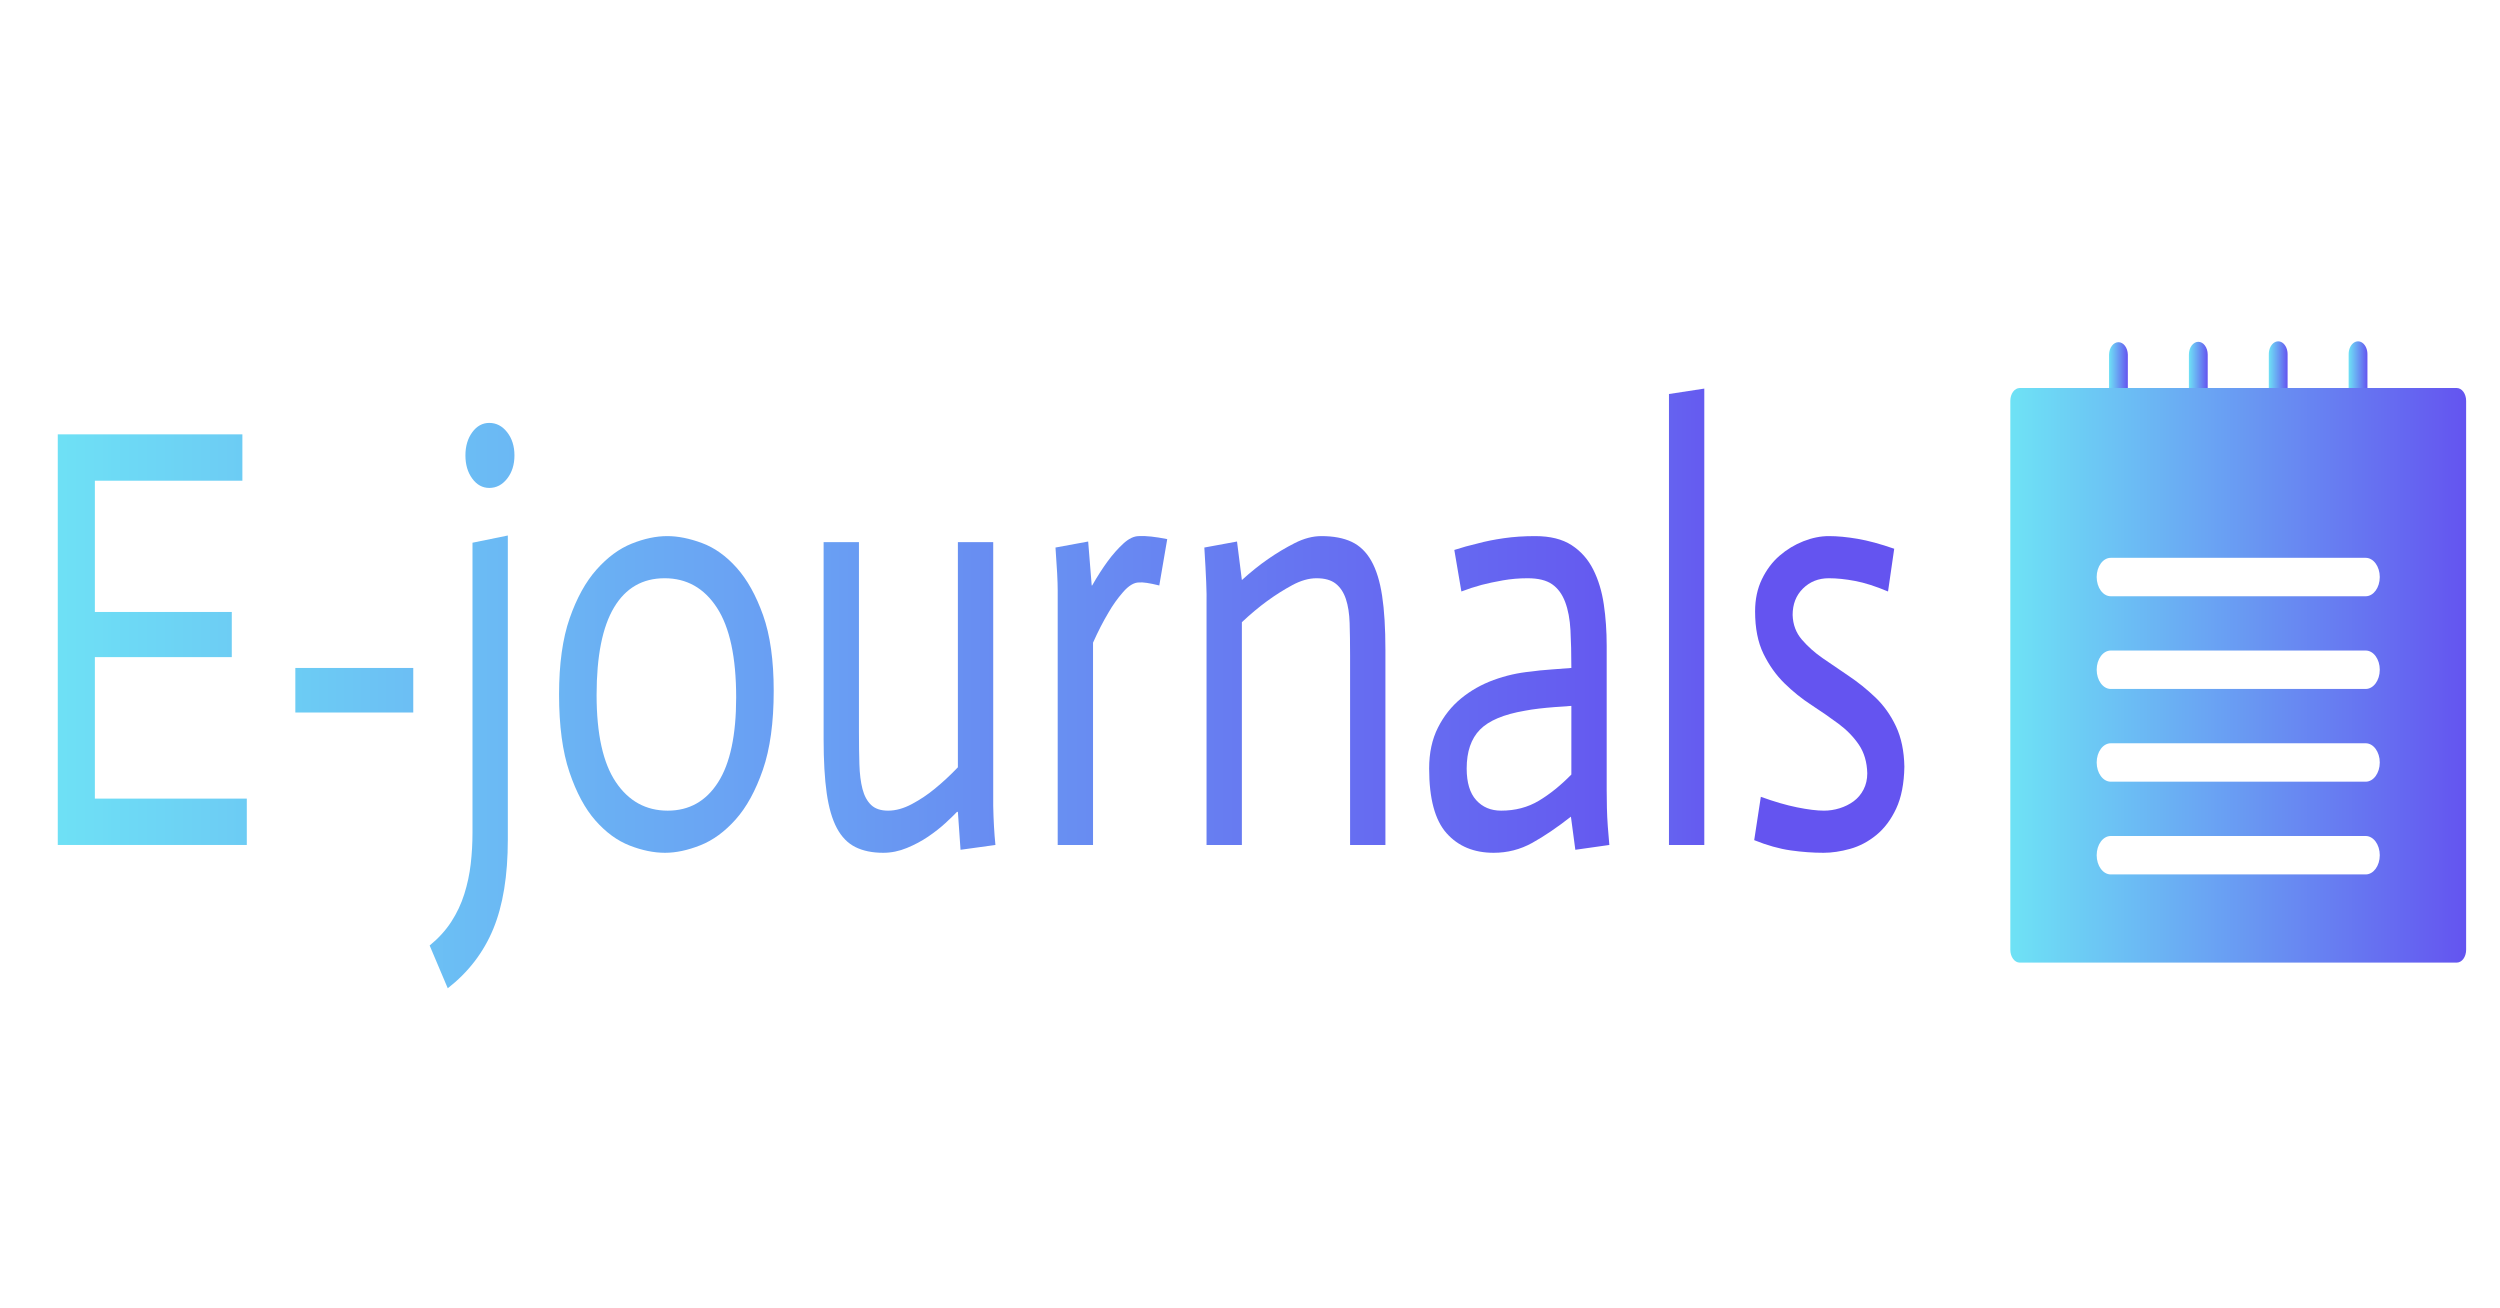 <?xml version="1.0" encoding="UTF-8" standalone="no" ?>
<!DOCTYPE svg PUBLIC "-//W3C//DTD SVG 1.1//EN" "http://www.w3.org/Graphics/SVG/1.1/DTD/svg11.dtd">
<svg xmlns="http://www.w3.org/2000/svg" xmlns:xlink="http://www.w3.org/1999/xlink" version="1.1" width="1200" height="628" viewBox="0 0 1200 628" xml:space="preserve">
<desc>Created with Fabric.js 5.2.4</desc>
<defs>
</defs>
<rect x="0" y="0" width="100%" height="100%" fill="transparent"></rect>
<g transform="matrix(1 0 0 1 600 314)" id="f8ee7bb6-870d-4809-943e-7c0dceadffdb"  >
<rect style="stroke: none; stroke-width: 1; stroke-dasharray: none; stroke-linecap: butt; stroke-dashoffset: 0; stroke-linejoin: miter; stroke-miterlimit: 4; fill: rgb(255,255,255); fill-rule: nonzero; opacity: 1; visibility: hidden;" vector-effect="non-scaling-stroke"  x="-600" y="-314" rx="0" ry="0" width="1200" height="628" />
</g>
<g transform="matrix(Infinity NaN NaN Infinity 0 0)" id="1ce984e5-f84f-4891-b820-b47e89b6001b"  >
</g>
<g transform="matrix(2.12 0 0 2.89 600 318.77)"  >
<g style="" vector-effect="non-scaling-stroke"   >
		<g transform="matrix(1 0 0 1 -225.27 -4.34)"  >
<rect style="stroke: none; stroke-width: 1; stroke-dasharray: none; stroke-linecap: butt; stroke-dashoffset: 0; stroke-linejoin: miter; stroke-miterlimit: 4; fill: rgb(255,255,255); fill-opacity: 0; fill-rule: nonzero; opacity: 1;" vector-effect="non-scaling-stroke"  x="-50" y="-50" rx="0" ry="0" width="100" height="100" />
</g>
		<g transform="matrix(1 0 0 1 -248.54 -4.06)"  >
<linearGradient id="SVGID_a_3" gradientUnits="objectBoundingBox" gradientTransform="matrix(1 0 0 1 0 0)"  x1="-0.07" y1="0" x2="6.63" y2="0">
<stop offset="0%" style="stop-color:rgb(110,226,245);stop-opacity: 1"/>
<stop offset="100%" style="stop-color:rgb(100,84,240);stop-opacity: 1"/>
</linearGradient>
<path style="stroke: none; stroke-width: 1; stroke-dasharray: none; stroke-linecap: butt; stroke-dashoffset: 0; stroke-linejoin: miter; stroke-miterlimit: 4; fill: url(#SVGID_a_3); fill-rule: nonzero; opacity: 1;" vector-effect="non-scaling-stroke"  transform=" translate(-154.05, -397.34)" d="M 132.65 363.24 L 174.45 363.24 L 174.45 370.94 L 141.05 370.94 L 141.05 392.74 L 172.05 392.74 L 172.05 400.24 L 141.05 400.24 L 141.05 423.74 L 175.45 423.74 L 175.45 431.44 L 132.65 431.44 Z" stroke-linecap="round" />
</g>
		<g transform="matrix(1 0 0 1 -248.04 -3.56)"  >
<rect style="stroke: none; stroke-width: 1; stroke-dasharray: none; stroke-linecap: butt; stroke-dashoffset: 0; stroke-linejoin: miter; stroke-miterlimit: 4; fill: none; fill-rule: nonzero; opacity: 1;" vector-effect="non-scaling-stroke"  x="-21.4" y="-34.1" rx="0" ry="0" width="42.8" height="68.2" />
</g>
		<g transform="matrix(1 0 0 1 -202.8 4.34)"  >
<linearGradient id="SVGID_b_4" gradientUnits="objectBoundingBox" gradientTransform="matrix(1 0 0 1 0 0)"  x1="-1.54" y1="0" x2="8.56" y2="0">
<stop offset="0%" style="stop-color:rgb(110,226,245);stop-opacity: 1"/>
<stop offset="100%" style="stop-color:rgb(100,84,240);stop-opacity: 1"/>
</linearGradient>
<path style="stroke: none; stroke-width: 1; stroke-dasharray: none; stroke-linecap: butt; stroke-dashoffset: 0; stroke-linejoin: miter; stroke-miterlimit: 4; fill: url(#SVGID_b_4); fill-rule: nonzero; opacity: 1;" vector-effect="non-scaling-stroke"  transform=" translate(-199.8, -405.74)" d="M 186.45 402.04 L 213.15 402.04 L 213.15 409.44 L 186.45 409.44 Z" stroke-linecap="round" />
</g>
		<g transform="matrix(1 0 0 1 -202.3 4.84)"  >
<rect style="stroke: none; stroke-width: 1; stroke-dasharray: none; stroke-linecap: butt; stroke-dashoffset: 0; stroke-linejoin: miter; stroke-miterlimit: 4; fill: none; fill-rule: nonzero; opacity: 1;" vector-effect="non-scaling-stroke"  x="-13.35" y="-3.7" rx="0" ry="0" width="26.7" height="7.4" />
</g>
		<g transform="matrix(1 0 0 1 -176.14 6.89)"  >
<linearGradient id="SVGID_c_5" gradientUnits="objectBoundingBox" gradientTransform="matrix(1 0 0 1 0 0)"  x1="-4.43" y1="0" x2="13.94" y2="0">
<stop offset="0%" style="stop-color:rgb(110,226,245);stop-opacity: 1"/>
<stop offset="100%" style="stop-color:rgb(100,84,240);stop-opacity: 1"/>
</linearGradient>
<path style="stroke: none; stroke-width: 1; stroke-dasharray: none; stroke-linecap: butt; stroke-dashoffset: 0; stroke-linejoin: miter; stroke-miterlimit: 4; fill: url(#SVGID_c_5); fill-rule: nonzero; opacity: 1;" vector-effect="non-scaling-stroke"  transform=" translate(-226.45, -408.29)" d="M 234.55 380.04 L 234.55 430.54 Q 234.55 439.54 231.25 445.39 Q 227.95 451.24 220.95 455.24 L 216.85 448.14 Q 219.85 446.34 221.75 444.19 Q 223.65 442.04 224.7 439.59 Q 225.75 437.14 226.15 434.59 Q 226.55 432.04 226.55 429.44 L 226.55 381.24 Z M 224.95 366.74 Q 224.95 364.44 226.5 362.89 Q 228.05 361.34 230.35 361.34 Q 232.75 361.34 234.4 362.89 Q 236.05 364.44 236.05 366.74 Q 236.05 369.04 234.4 370.59 Q 232.75 372.14 230.35 372.14 Q 228.05 372.14 226.5 370.59 Q 224.95 369.04 224.95 366.74" stroke-linecap="round" />
</g>
		<g transform="matrix(1 0 0 1 -175.64 7.39)"  >
<rect style="stroke: none; stroke-width: 1; stroke-dasharray: none; stroke-linecap: butt; stroke-dashoffset: 0; stroke-linejoin: miter; stroke-miterlimit: 4; fill: none; fill-rule: nonzero; opacity: 1;" vector-effect="non-scaling-stroke"  x="-9.6" y="-46.95" rx="0" ry="0" width="19.2" height="93.9" />
</g>
		<g transform="matrix(1 0 0 1 -132.14 5.04)"  >
<linearGradient id="SVGID_d_6" gradientUnits="objectBoundingBox" gradientTransform="matrix(1 0 0 1 0 0)"  x1="-2.12" y1="0" x2="4.44" y2="0">
<stop offset="0%" style="stop-color:rgb(110,226,245);stop-opacity: 1"/>
<stop offset="100%" style="stop-color:rgb(100,84,240);stop-opacity: 1"/>
</linearGradient>
<path style="stroke: none; stroke-width: 1; stroke-dasharray: none; stroke-linecap: butt; stroke-dashoffset: 0; stroke-linejoin: miter; stroke-miterlimit: 4; fill: url(#SVGID_d_6); fill-rule: nonzero; opacity: 1;" vector-effect="non-scaling-stroke"  transform=" translate(-270.45, -406.44)" d="M 254.65 406.54 Q 254.65 416.24 259 420.99 Q 263.35 425.74 270.75 425.74 Q 278.05 425.74 282.15 421.04 Q 286.25 416.34 286.25 406.94 Q 286.25 396.94 281.9 392.04 Q 277.55 387.14 270.05 387.14 Q 262.55 387.14 258.6 391.99 Q 254.65 396.84 254.65 406.54 M 246.15 406.44 Q 246.15 398.84 248.55 393.79 Q 250.95 388.74 254.65 385.69 Q 258.35 382.64 262.6 381.39 Q 266.85 380.14 270.65 380.14 Q 274.25 380.14 278.5 381.29 Q 282.75 382.44 286.35 385.39 Q 289.95 388.34 292.35 393.29 Q 294.75 398.24 294.75 405.84 Q 294.75 413.74 292.3 418.94 Q 289.85 424.14 286.15 427.19 Q 282.45 430.24 278.15 431.49 Q 273.85 432.74 270.15 432.74 Q 266.35 432.74 262.15 431.54 Q 257.95 430.34 254.4 427.39 Q 250.85 424.44 248.5 419.34 Q 246.15 414.24 246.15 406.44" stroke-linecap="round" />
</g>
		<g transform="matrix(1 0 0 1 -131.64 5.54)"  >
<rect style="stroke: none; stroke-width: 1; stroke-dasharray: none; stroke-linecap: butt; stroke-dashoffset: 0; stroke-linejoin: miter; stroke-miterlimit: 4; fill: none; fill-rule: nonzero; opacity: 1;" vector-effect="non-scaling-stroke"  x="-24.3" y="-26.3" rx="0" ry="0" width="48.6" height="52.6" />
</g>
		<g transform="matrix(1 0 0 1 -77.09 5.54)"  >
<linearGradient id="SVGID_e_7" gradientUnits="objectBoundingBox" gradientTransform="matrix(1 0 0 1 0 0)"  x1="-3.41" y1="0" x2="3.85" y2="0">
<stop offset="0%" style="stop-color:rgb(110,226,245);stop-opacity: 1"/>
<stop offset="100%" style="stop-color:rgb(100,84,240);stop-opacity: 1"/>
</linearGradient>
<path style="stroke: none; stroke-width: 1; stroke-dasharray: none; stroke-linecap: butt; stroke-dashoffset: 0; stroke-linejoin: miter; stroke-miterlimit: 4; fill: url(#SVGID_e_7); fill-rule: nonzero; opacity: 1;" vector-effect="non-scaling-stroke"  transform=" translate(-325.5, -406.94)" d="M 336.45 425.94 L 336.25 425.94 Q 335.35 426.64 333.65 427.79 Q 331.95 428.94 329.75 430.04 Q 327.55 431.14 324.9 431.94 Q 322.25 432.74 319.55 432.74 Q 315.85 432.74 313.25 431.79 Q 310.65 430.84 309.05 428.64 Q 307.45 426.44 306.75 422.84 Q 306.05 419.24 306.05 413.84 L 306.05 381.14 L 314.05 381.14 L 314.05 412.64 Q 314.05 415.64 314.15 418.04 Q 314.25 420.44 314.85 422.14 Q 315.45 423.84 316.8 424.79 Q 318.15 425.74 320.65 425.74 Q 323.25 425.74 326.05 424.64 Q 328.85 423.54 331.15 422.14 Q 333.85 420.54 336.45 418.54 L 336.45 381.14 L 344.45 381.14 L 344.45 424.94 Q 344.55 428.54 344.95 431.44 L 337.05 432.24 Z" stroke-linecap="round" />
</g>
		<g transform="matrix(1 0 0 1 -76.59 6.04)"  >
<rect style="stroke: none; stroke-width: 1; stroke-dasharray: none; stroke-linecap: butt; stroke-dashoffset: 0; stroke-linejoin: miter; stroke-miterlimit: 4; fill: none; fill-rule: nonzero; opacity: 1;" vector-effect="non-scaling-stroke"  x="-19.45" y="-25.8" rx="0" ry="0" width="38.9" height="51.6" />
</g>
		<g transform="matrix(1 0 0 1 -31.39 4.37)"  >
<linearGradient id="SVGID_f_8" gradientUnits="objectBoundingBox" gradientTransform="matrix(1 0 0 1 0 0)"  x1="-6.88" y1="0" x2="5" y2="0">
<stop offset="0%" style="stop-color:rgb(110,226,245);stop-opacity: 1"/>
<stop offset="100%" style="stop-color:rgb(100,84,240);stop-opacity: 1"/>
</linearGradient>
<path style="stroke: none; stroke-width: 1; stroke-dasharray: none; stroke-linecap: butt; stroke-dashoffset: 0; stroke-linejoin: miter; stroke-miterlimit: 4; fill: url(#SVGID_f_8); fill-rule: nonzero; opacity: 1;" vector-effect="non-scaling-stroke"  transform=" translate(-371.2, -405.77)" d="M 359.05 389.24 Q 359.05 386.94 358.55 382.04 L 365.95 381.04 L 366.75 388.34 L 366.85 388.34 Q 368.65 386.04 370.35 384.34 Q 372.05 382.64 373.9 381.39 Q 375.75 380.14 377.45 380.14 Q 379.75 380.04 383.85 380.64 L 382.05 388.34 Q 378.75 387.74 377.45 387.84 Q 375.75 387.84 373.85 389.44 Q 371.95 391.04 370.55 392.84 Q 368.75 395.04 367.05 397.84 L 367.05 431.44 L 359.05 431.44 Z" stroke-linecap="round" />
</g>
		<g transform="matrix(1 0 0 1 -30.89 4.86)"  >
<rect style="stroke: none; stroke-width: 1; stroke-dasharray: none; stroke-linecap: butt; stroke-dashoffset: 0; stroke-linejoin: miter; stroke-miterlimit: 4; fill: none; fill-rule: nonzero; opacity: 1;" vector-effect="non-scaling-stroke"  x="-12.65" y="-25.675" rx="0" ry="0" width="25.3" height="51.35" />
</g>
		<g transform="matrix(1 0 0 1 10.16 4.39)"  >
<linearGradient id="SVGID_g_9" gradientUnits="objectBoundingBox" gradientTransform="matrix(1 0 0 1 0 0)"  x1="-4.85" y1="0" x2="2.08" y2="0">
<stop offset="0%" style="stop-color:rgb(110,226,245);stop-opacity: 1"/>
<stop offset="100%" style="stop-color:rgb(100,84,240);stop-opacity: 1"/>
</linearGradient>
<path style="stroke: none; stroke-width: 1; stroke-dasharray: none; stroke-linecap: butt; stroke-dashoffset: 0; stroke-linejoin: miter; stroke-miterlimit: 4; fill: url(#SVGID_g_9); fill-rule: nonzero; opacity: 1;" vector-effect="non-scaling-stroke"  transform=" translate(-412.75, -405.79)" d="M 392.75 391.14 Q 392.85 389.04 392.25 382.04 L 399.65 381.04 L 400.75 387.44 Q 403.75 385.44 406.7 383.94 Q 409.65 382.44 412.75 381.29 Q 415.85 380.14 418.75 380.14 Q 422.85 380.14 425.6 381.09 Q 428.35 382.04 430.05 384.24 Q 431.75 386.44 432.5 390.04 Q 433.25 393.64 433.25 399.04 L 433.25 431.44 L 425.25 431.44 L 425.25 399.94 Q 425.25 396.94 425.15 394.59 Q 425.05 392.24 424.3 390.59 Q 423.55 388.94 422 388.04 Q 420.45 387.14 417.65 387.14 Q 415.05 387.14 412.15 388.29 Q 409.25 389.44 406.45 390.94 Q 403.65 392.44 400.75 394.44 L 400.75 431.44 L 392.75 431.44 Z" stroke-linecap="round" />
</g>
		<g transform="matrix(1 0 0 1 10.66 4.89)"  >
<rect style="stroke: none; stroke-width: 1; stroke-dasharray: none; stroke-linecap: butt; stroke-dashoffset: 0; stroke-linejoin: miter; stroke-miterlimit: 4; fill: none; fill-rule: nonzero; opacity: 1;" vector-effect="non-scaling-stroke"  x="-20.5" y="-25.65" rx="0" ry="0" width="41" height="51.3" />
</g>
		<g transform="matrix(1 0 0 1 60.96 5.04)"  >
<linearGradient id="SVGID_h_10" gradientUnits="objectBoundingBox" gradientTransform="matrix(1 0 0 1 0 0)"  x1="-6.39" y1="0" x2="1.27" y2="0">
<stop offset="0%" style="stop-color:rgb(110,226,245);stop-opacity: 1"/>
<stop offset="100%" style="stop-color:rgb(100,84,240);stop-opacity: 1"/>
</linearGradient>
<path style="stroke: none; stroke-width: 1; stroke-dasharray: none; stroke-linecap: butt; stroke-dashoffset: 0; stroke-linejoin: miter; stroke-miterlimit: 4; fill: url(#SVGID_h_10); fill-rule: nonzero; opacity: 1;" vector-effect="non-scaling-stroke"  transform=" translate(-463.55, -406.44)" d="M 475.35 408.34 Q 473.35 408.44 471.55 408.54 Q 469.75 408.64 468 408.79 Q 466.25 408.94 464.85 409.14 Q 457.65 410.04 454.65 412.29 Q 451.65 414.54 451.65 418.74 Q 451.65 422.24 453.8 423.99 Q 455.95 425.74 459.45 425.74 Q 464.25 425.74 468 424.09 Q 471.75 422.44 475.35 419.74 Z M 475.25 426.74 Q 470.55 429.44 466.5 431.09 Q 462.45 432.74 457.75 432.74 Q 451.05 432.74 447.1 429.49 Q 443.15 426.24 443.15 418.74 Q 443.15 414.84 445.15 411.94 Q 447.15 409.04 450.4 407.09 Q 453.65 405.14 457.75 404.04 Q 461.85 402.94 466.15 402.64 Q 467.95 402.44 470.85 402.29 Q 473.75 402.14 475.35 402.04 Q 475.35 398.54 475.15 395.79 Q 474.95 393.04 473.95 391.09 Q 472.95 389.14 471 388.14 Q 469.05 387.14 465.45 387.14 Q 462.55 387.14 459.85 387.49 Q 457.15 387.84 455.05 388.24 Q 452.55 388.74 450.45 389.34 L 448.85 382.44 Q 451.35 381.84 454.25 381.34 Q 456.75 380.84 460.05 380.49 Q 463.35 380.14 467.15 380.14 Q 472.25 380.14 475.4 381.64 Q 478.55 383.14 480.3 385.69 Q 482.05 388.24 482.7 391.49 Q 483.35 394.74 483.35 398.34 L 483.35 422.34 Q 483.35 423.74 483.4 425.29 Q 483.45 426.84 483.6 428.34 Q 483.75 429.84 483.95 431.44 L 476.25 432.24 Z" stroke-linecap="round" />
</g>
		<g transform="matrix(1 0 0 1 61.46 5.54)"  >
<rect style="stroke: none; stroke-width: 1; stroke-dasharray: none; stroke-linecap: butt; stroke-dashoffset: 0; stroke-linejoin: miter; stroke-miterlimit: 4; fill: none; fill-rule: nonzero; opacity: 1;" vector-effect="non-scaling-stroke"  x="-20.4" y="-26.3" rx="0" ry="0" width="40.8" height="52.6" />
</g>
		<g transform="matrix(1 0 0 1 98.86 -7.86)"  >
<linearGradient id="SVGID_i_11" gradientUnits="objectBoundingBox" gradientTransform="matrix(1 0 0 1 0 0)"  x1="-16.53" y1="0" x2="1.85" y2="0">
<stop offset="0%" style="stop-color:rgb(110,226,245);stop-opacity: 1"/>
<stop offset="100%" style="stop-color:rgb(100,84,240);stop-opacity: 1"/>
</linearGradient>
<path style="stroke: none; stroke-width: 1; stroke-dasharray: none; stroke-linecap: butt; stroke-dashoffset: 0; stroke-linejoin: miter; stroke-miterlimit: 4; fill: url(#SVGID_i_11); fill-rule: nonzero; opacity: 1;" vector-effect="non-scaling-stroke"  transform=" translate(-501.45, -393.54)" d="M 497.45 356.54 L 505.45 355.64 L 505.45 431.44 L 497.45 431.44 Z" stroke-linecap="round" />
</g>
		<g transform="matrix(1 0 0 1 99.36 -7.36)"  >
<rect style="stroke: none; stroke-width: 1; stroke-dasharray: none; stroke-linecap: butt; stroke-dashoffset: 0; stroke-linejoin: miter; stroke-miterlimit: 4; fill: none; fill-rule: nonzero; opacity: 1;" vector-effect="non-scaling-stroke"  x="-4" y="-37.9" rx="0" ry="0" width="8" height="75.8" />
</g>
		<g transform="matrix(1 0 0 1 131.16 5.04)"  >
<linearGradient id="SVGID_j_12" gradientUnits="objectBoundingBox" gradientTransform="matrix(1 0 0 1 0 0)"  x1="-9.42" y1="0" x2="-0.01" y2="0">
<stop offset="0%" style="stop-color:rgb(110,226,245);stop-opacity: 1"/>
<stop offset="100%" style="stop-color:rgb(100,84,240);stop-opacity: 1"/>
</linearGradient>
<path style="stroke: none; stroke-width: 1; stroke-dasharray: none; stroke-linecap: butt; stroke-dashoffset: 0; stroke-linejoin: miter; stroke-miterlimit: 4; fill: url(#SVGID_j_12); fill-rule: nonzero; opacity: 1;" vector-effect="non-scaling-stroke"  transform=" translate(-533.75, -406.44)" d="M 547.05 389.34 Q 542.85 388.04 539.6 387.59 Q 536.35 387.14 533.65 387.14 Q 530.15 387.14 527.8 388.84 Q 525.45 390.54 525.45 393.24 Q 525.55 395.64 527.55 397.34 Q 529.55 399.04 532.2 400.39 Q 534.85 401.74 538.1 403.34 Q 541.35 404.94 544.2 406.94 Q 547.05 408.94 548.85 411.74 Q 550.65 414.54 550.75 418.44 Q 550.65 422.64 548.9 425.39 Q 547.15 428.14 544.4 429.79 Q 541.65 431.44 538.45 432.09 Q 535.25 432.74 532.45 432.74 Q 528.85 432.74 525 432.34 Q 521.15 431.94 516.75 430.64 L 518.25 423.44 Q 522.75 424.64 526.45 425.19 Q 530.15 425.74 532.55 425.74 Q 534.35 425.74 536.1 425.34 Q 537.85 424.94 539.25 424.19 Q 540.65 423.44 541.5 422.24 Q 542.35 421.04 542.35 419.54 Q 542.25 416.74 540.45 414.79 Q 538.65 412.84 535.8 411.29 Q 532.95 409.74 529.7 408.19 Q 526.45 406.64 523.6 404.59 Q 520.75 402.54 518.85 399.69 Q 516.95 396.84 516.95 392.64 Q 516.95 389.64 518.5 387.29 Q 520.05 384.94 522.5 383.39 Q 524.95 381.84 527.9 380.99 Q 530.85 380.14 533.65 380.14 Q 536.55 380.14 540.15 380.59 Q 543.75 381.04 548.45 382.24 Z" stroke-linecap="round" />
</g>
		<g transform="matrix(1 0 0 1 131.66 5.54)"  >
<rect style="stroke: none; stroke-width: 1; stroke-dasharray: none; stroke-linecap: butt; stroke-dashoffset: 0; stroke-linejoin: miter; stroke-miterlimit: 4; fill: none; fill-rule: nonzero; opacity: 1;" vector-effect="non-scaling-stroke"  x="-17" y="-26.3" rx="0" ry="0" width="34" height="52.6" />
</g>
		<g transform="matrix(2.15 0 0 2.15 196.63 -43.6)"  >
<linearGradient id="SVGID_k_13" gradientUnits="objectBoundingBox" gradientTransform="matrix(1 0 0 1 0 0)"  x1="0" y1="0" x2="1" y2="0">
<stop offset="0%" style="stop-color:rgb(110,226,245);stop-opacity: 1"/>
<stop offset="100%" style="stop-color:rgb(100,84,240);stop-opacity: 1"/>
</linearGradient>
<path style="stroke: none; stroke-width: 1; stroke-dasharray: none; stroke-linecap: butt; stroke-dashoffset: 0; stroke-linejoin: miter; stroke-miterlimit: 4; fill: url(#SVGID_k_13); fill-rule: nonzero; opacity: 1;" vector-effect="non-scaling-stroke"  transform=" translate(-11.37, -4.62)" d="M 11.368 9.203 C 10.822 9.202 10.379 8.759 10.379 8.213 L 10.379 0.99 C 10.396 0.456 10.834 0.031 11.369 0.031 C 11.903 0.031 12.341 0.456 12.358 0.99 L 12.358 8.214 C 12.357 8.76 11.914 9.203 11.368 9.203" stroke-linecap="round" />
</g>
		<g transform="matrix(2.15 0 0 2.15 214.71 -43.64)"  >
<linearGradient id="SVGID_l_14" gradientUnits="objectBoundingBox" gradientTransform="matrix(1 0 0 1 0 0)"  x1="0" y1="0" x2="1" y2="0">
<stop offset="0%" style="stop-color:rgb(110,226,245);stop-opacity: 1"/>
<stop offset="100%" style="stop-color:rgb(100,84,240);stop-opacity: 1"/>
</linearGradient>
<path style="stroke: none; stroke-width: 1; stroke-dasharray: none; stroke-linecap: butt; stroke-dashoffset: 0; stroke-linejoin: miter; stroke-miterlimit: 4; fill: url(#SVGID_l_14); fill-rule: nonzero; opacity: 1;" vector-effect="non-scaling-stroke"  transform=" translate(-19.79, -4.6)" d="M 19.79 9.203 C 19.243 9.203 18.8 8.76 18.8 8.213 L 18.8 0.99 C 18.8 0.443 19.243 -2.220446049250313e-16 19.79 -2.220446049250313e-16 C 20.337 -2.220446049250313e-16 20.78 0.443 20.78 0.99 L 20.78 8.214 C 20.779 8.76 20.336 9.203 19.79 9.203" stroke-linecap="round" />
</g>
		<g transform="matrix(2.15 0 0 2.15 232.8 -43.67)"  >
<linearGradient id="SVGID_m_15" gradientUnits="objectBoundingBox" gradientTransform="matrix(1 0 0 1 0 0)"  x1="0" y1="0" x2="1" y2="0">
<stop offset="0%" style="stop-color:rgb(110,226,245);stop-opacity: 1"/>
<stop offset="100%" style="stop-color:rgb(100,84,240);stop-opacity: 1"/>
</linearGradient>
<path style="stroke: none; stroke-width: 1; stroke-dasharray: none; stroke-linecap: butt; stroke-dashoffset: 0; stroke-linejoin: miter; stroke-miterlimit: 4; fill: url(#SVGID_m_15); fill-rule: nonzero; opacity: 1;" vector-effect="non-scaling-stroke"  transform=" translate(-28.21, -4.59)" d="M 28.21 9.203 C 27.948 9.203 27.696 9.099 27.51 8.913 C 27.325 8.727 27.221 8.475 27.221 8.213 L 27.221 0.99 C 27.21 0.629 27.396 0.29 27.706 0.106 C 28.017 -0.077 28.404 -0.077 28.715 0.106 C 29.025 0.29 29.211 0.629 29.2 0.99 L 29.2 8.214 C 29.199 8.76 28.756 9.203 28.21 9.203" stroke-linecap="round" />
</g>
		<g transform="matrix(2.15 0 0 2.15 250.87 -43.67)"  >
<linearGradient id="SVGID_n_16" gradientUnits="objectBoundingBox" gradientTransform="matrix(1 0 0 1 0 0)"  x1="0" y1="0" x2="1" y2="0">
<stop offset="0%" style="stop-color:rgb(110,226,245);stop-opacity: 1"/>
<stop offset="100%" style="stop-color:rgb(100,84,240);stop-opacity: 1"/>
</linearGradient>
<path style="stroke: none; stroke-width: 1; stroke-dasharray: none; stroke-linecap: butt; stroke-dashoffset: 0; stroke-linejoin: miter; stroke-miterlimit: 4; fill: url(#SVGID_n_16); fill-rule: nonzero; opacity: 1;" vector-effect="non-scaling-stroke"  transform=" translate(-36.63, -4.59)" d="M 36.632 9.203 C 36.37 9.203 36.118 9.099 35.932 8.913 C 35.747 8.727 35.643 8.475 35.643 8.213 L 35.643 0.99 C 35.632 0.629 35.818 0.29 36.128 0.106 C 36.439 -0.077 36.826 -0.077 37.137 0.106 C 37.447 0.29 37.633 0.629 37.622 0.99 L 37.622 8.214 C 37.621 8.76 37.178 9.203 36.632 9.203" stroke-linecap="round" />
</g>
		<g transform="matrix(2.15 0 0 2.15 223.75 1.87)"  >
<linearGradient id="SVGID_o_17" gradientUnits="objectBoundingBox" gradientTransform="matrix(1 0 0 1 0 0)"  x1="0" y1="0" x2="1" y2="0">
<stop offset="0%" style="stop-color:rgb(110,226,245);stop-opacity: 1"/>
<stop offset="100%" style="stop-color:rgb(100,84,240);stop-opacity: 1"/>
</linearGradient>
<path style="stroke: none; stroke-width: 1; stroke-dasharray: none; stroke-linecap: butt; stroke-dashoffset: 0; stroke-linejoin: miter; stroke-miterlimit: 4; fill: url(#SVGID_o_17); fill-rule: nonzero; opacity: 1;" vector-effect="non-scaling-stroke"  transform=" translate(-24, -25.81)" d="M 47.011 3.612 L 0.99 3.612 C 0.443 3.612 0 4.055 0 4.602 L 0 47.011 C 0 47.558 0.443 48 0.99 48 L 47.011 48 C 47.273 48 47.525 47.896 47.711 47.711 C 47.896 47.525 48 47.273 48 47.011 L 48 4.602 C 48 4.34 47.896 4.088 47.711 3.902 C 47.525 3.716 47.273 3.612 47.011 3.612 M 37.422 41.188 L 10.578 41.188 C 9.758 41.188 9.093 40.523 9.093 39.704 C 9.093 38.884 9.758 38.219 10.578 38.219 L 37.422 38.219 C 38.242 38.219 38.906 38.884 38.906 39.703 C 38.907 40.523 38.242 41.188 37.422 41.188 M 37.422 34.024 L 10.578 34.024 C 9.758 34.024 9.094 33.36 9.094 32.54 C 9.094 31.72 9.758 31.056 10.578 31.056 L 37.422 31.056 C 38.242 31.056 38.906 31.72 38.906 32.54 C 38.906 33.36 38.242 34.024 37.422 34.024 M 37.422 26.86 L 10.578 26.86 C 9.758 26.86 9.094 26.196 9.094 25.376 C 9.094 24.556 9.758 23.892 10.578 23.892 L 37.422 23.892 C 38.242 23.892 38.906 24.556 38.906 25.376 C 38.906 26.196 38.242 26.86 37.422 26.86 M 37.422 19.699 L 10.578 19.699 C 9.758 19.699 9.093 19.034 9.093 18.214 C 9.093 17.395 9.758 16.73 10.578 16.73 L 37.422 16.73 C 38.242 16.73 38.906 17.395 38.906 18.214 C 38.907 19.034 38.242 19.699 37.422 19.699" stroke-linecap="round" />
</g>
</g>
</g>
</svg>